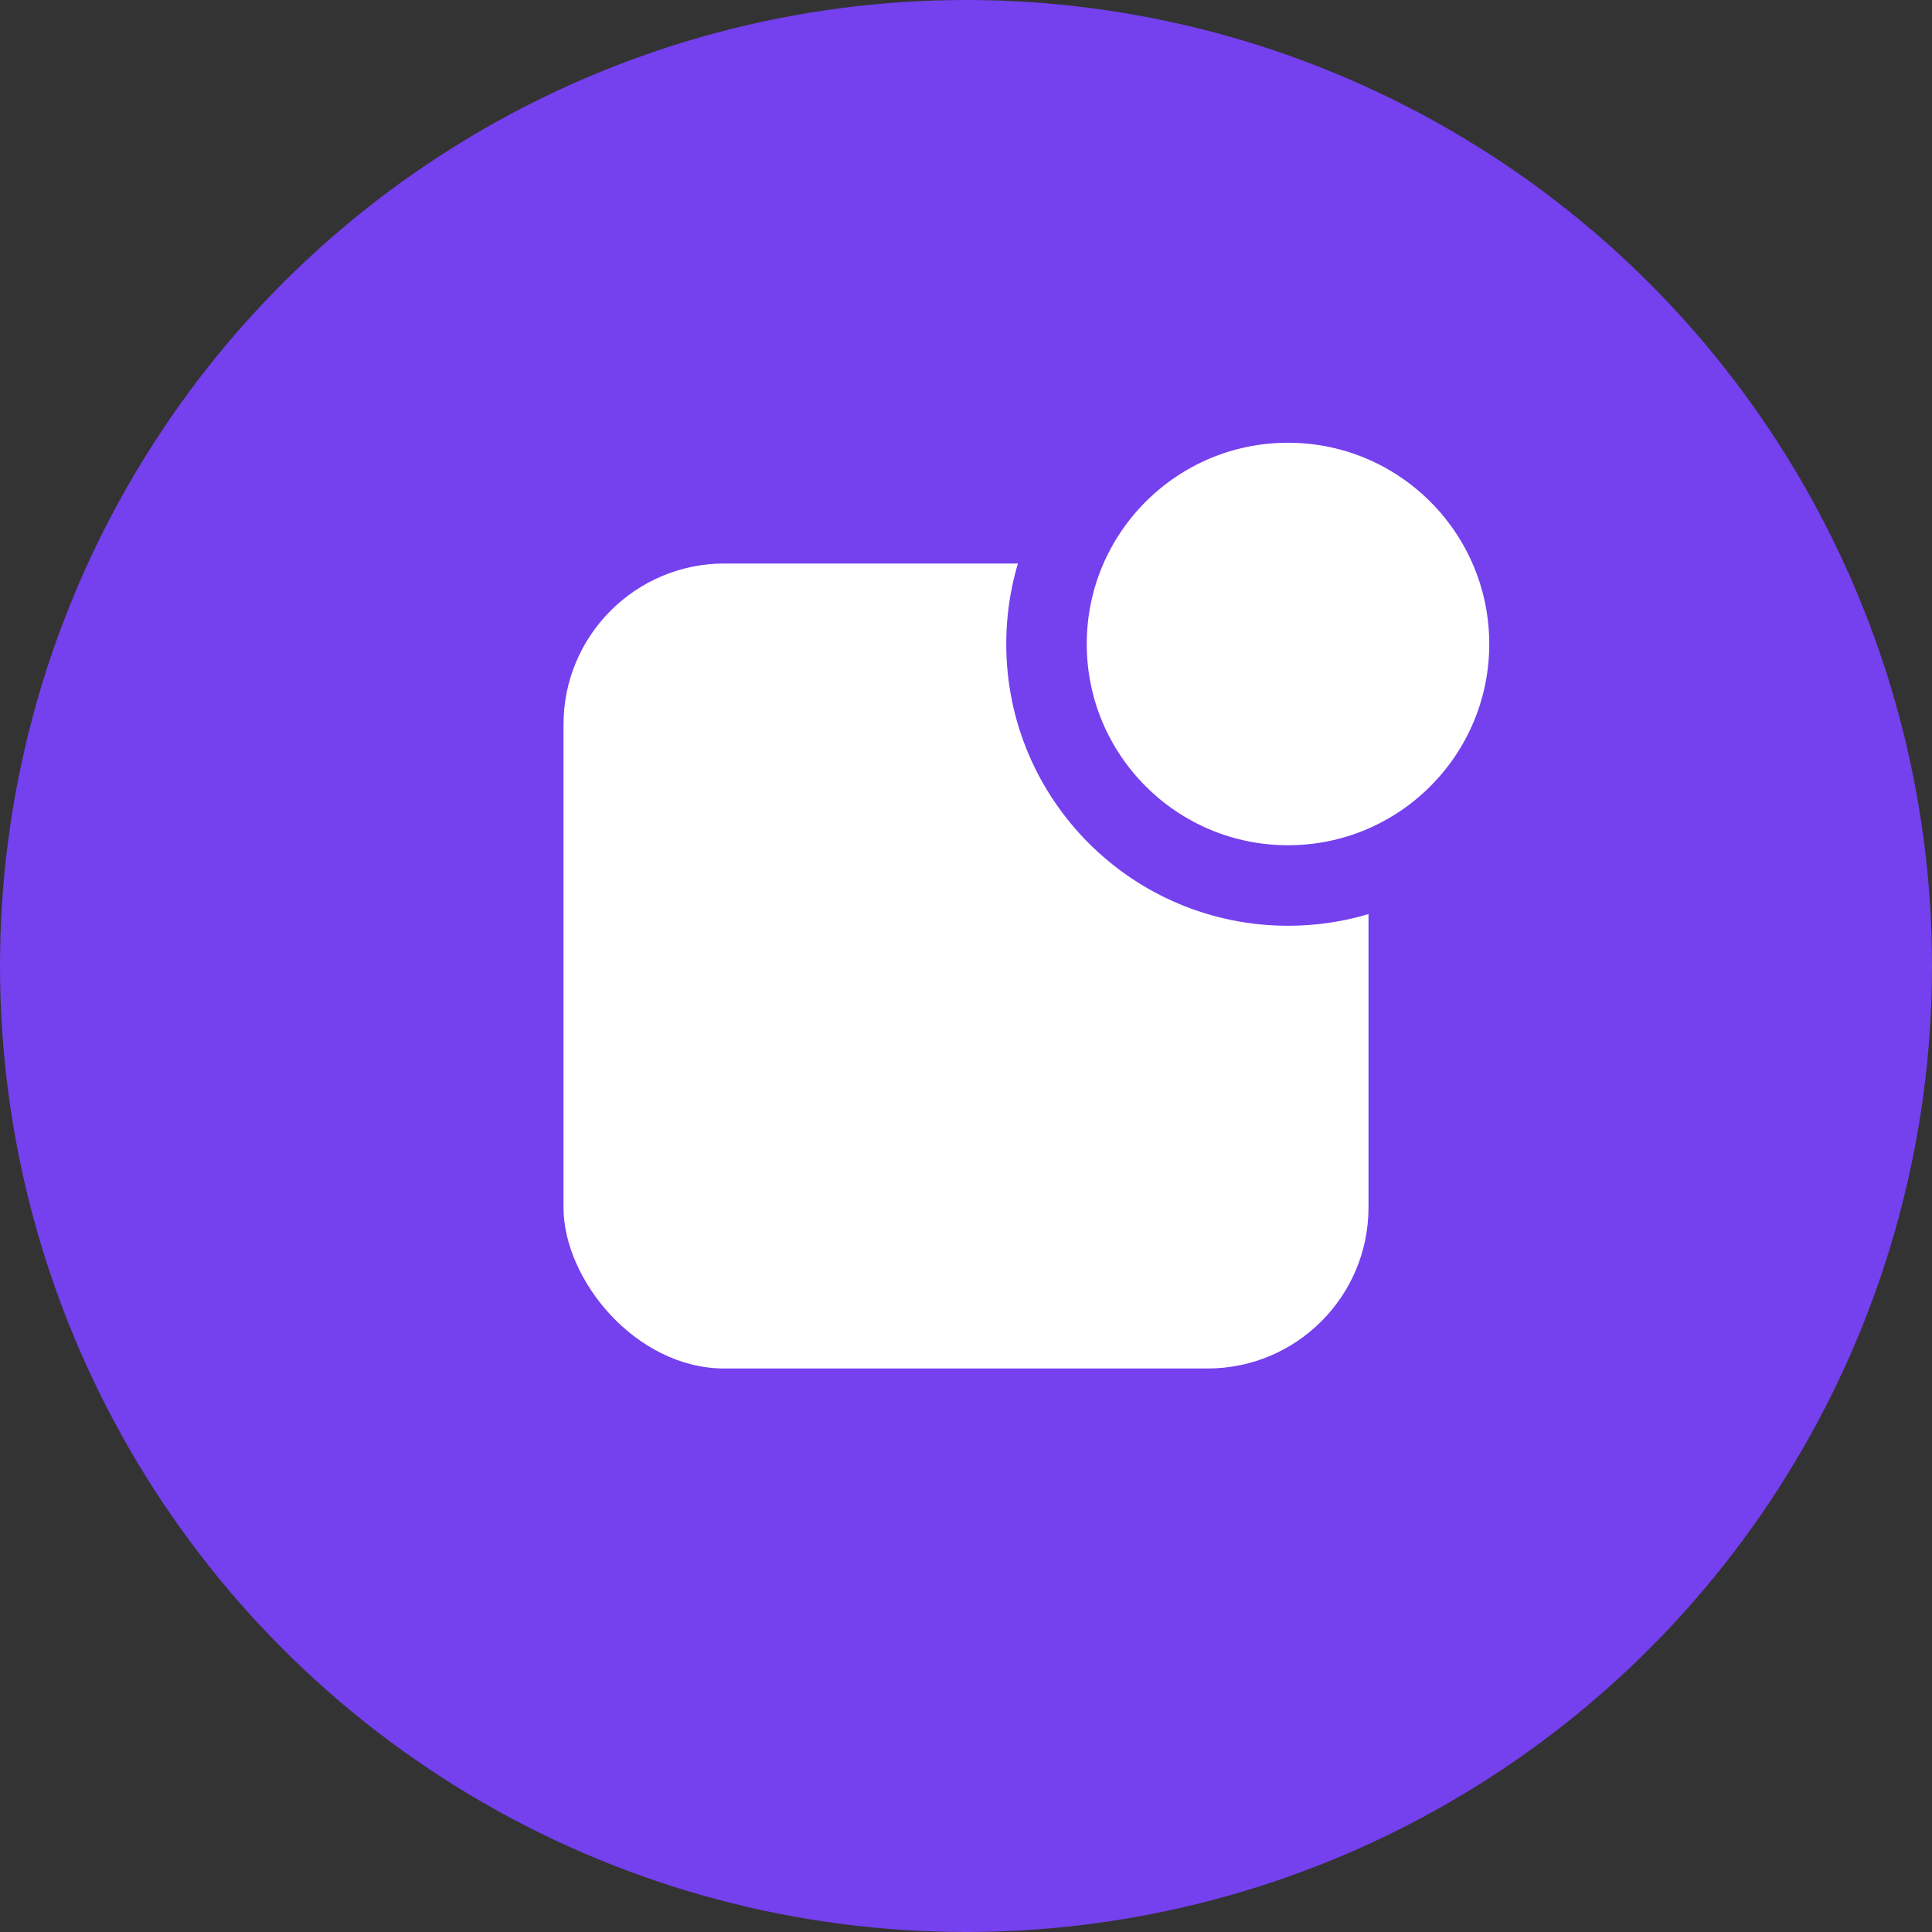 <svg xmlns="http://www.w3.org/2000/svg" xmlns:xlink="http://www.w3.org/1999/xlink" width="24" height="24" viewBox="0 0 24 24"><rect x="0" y="0" width="24" height="24" fill="#333333" stroke="none"/><defs><clipPath id="a"><circle cx="12" cy="12" r="12" fill="#7540ee"/></clipPath></defs><circle cx="12" cy="12" r="12" fill="#7540ee"/><g clip-path="url(#a)"><rect width="10" height="10" rx="2" transform="translate(7 7)" fill="#fff"/><circle cx="3" cy="3" r="3" transform="translate(13 5)" fill="#fff" stroke="#7540ee" stroke-miterlimit="10" stroke-width="1"/></g></svg>
